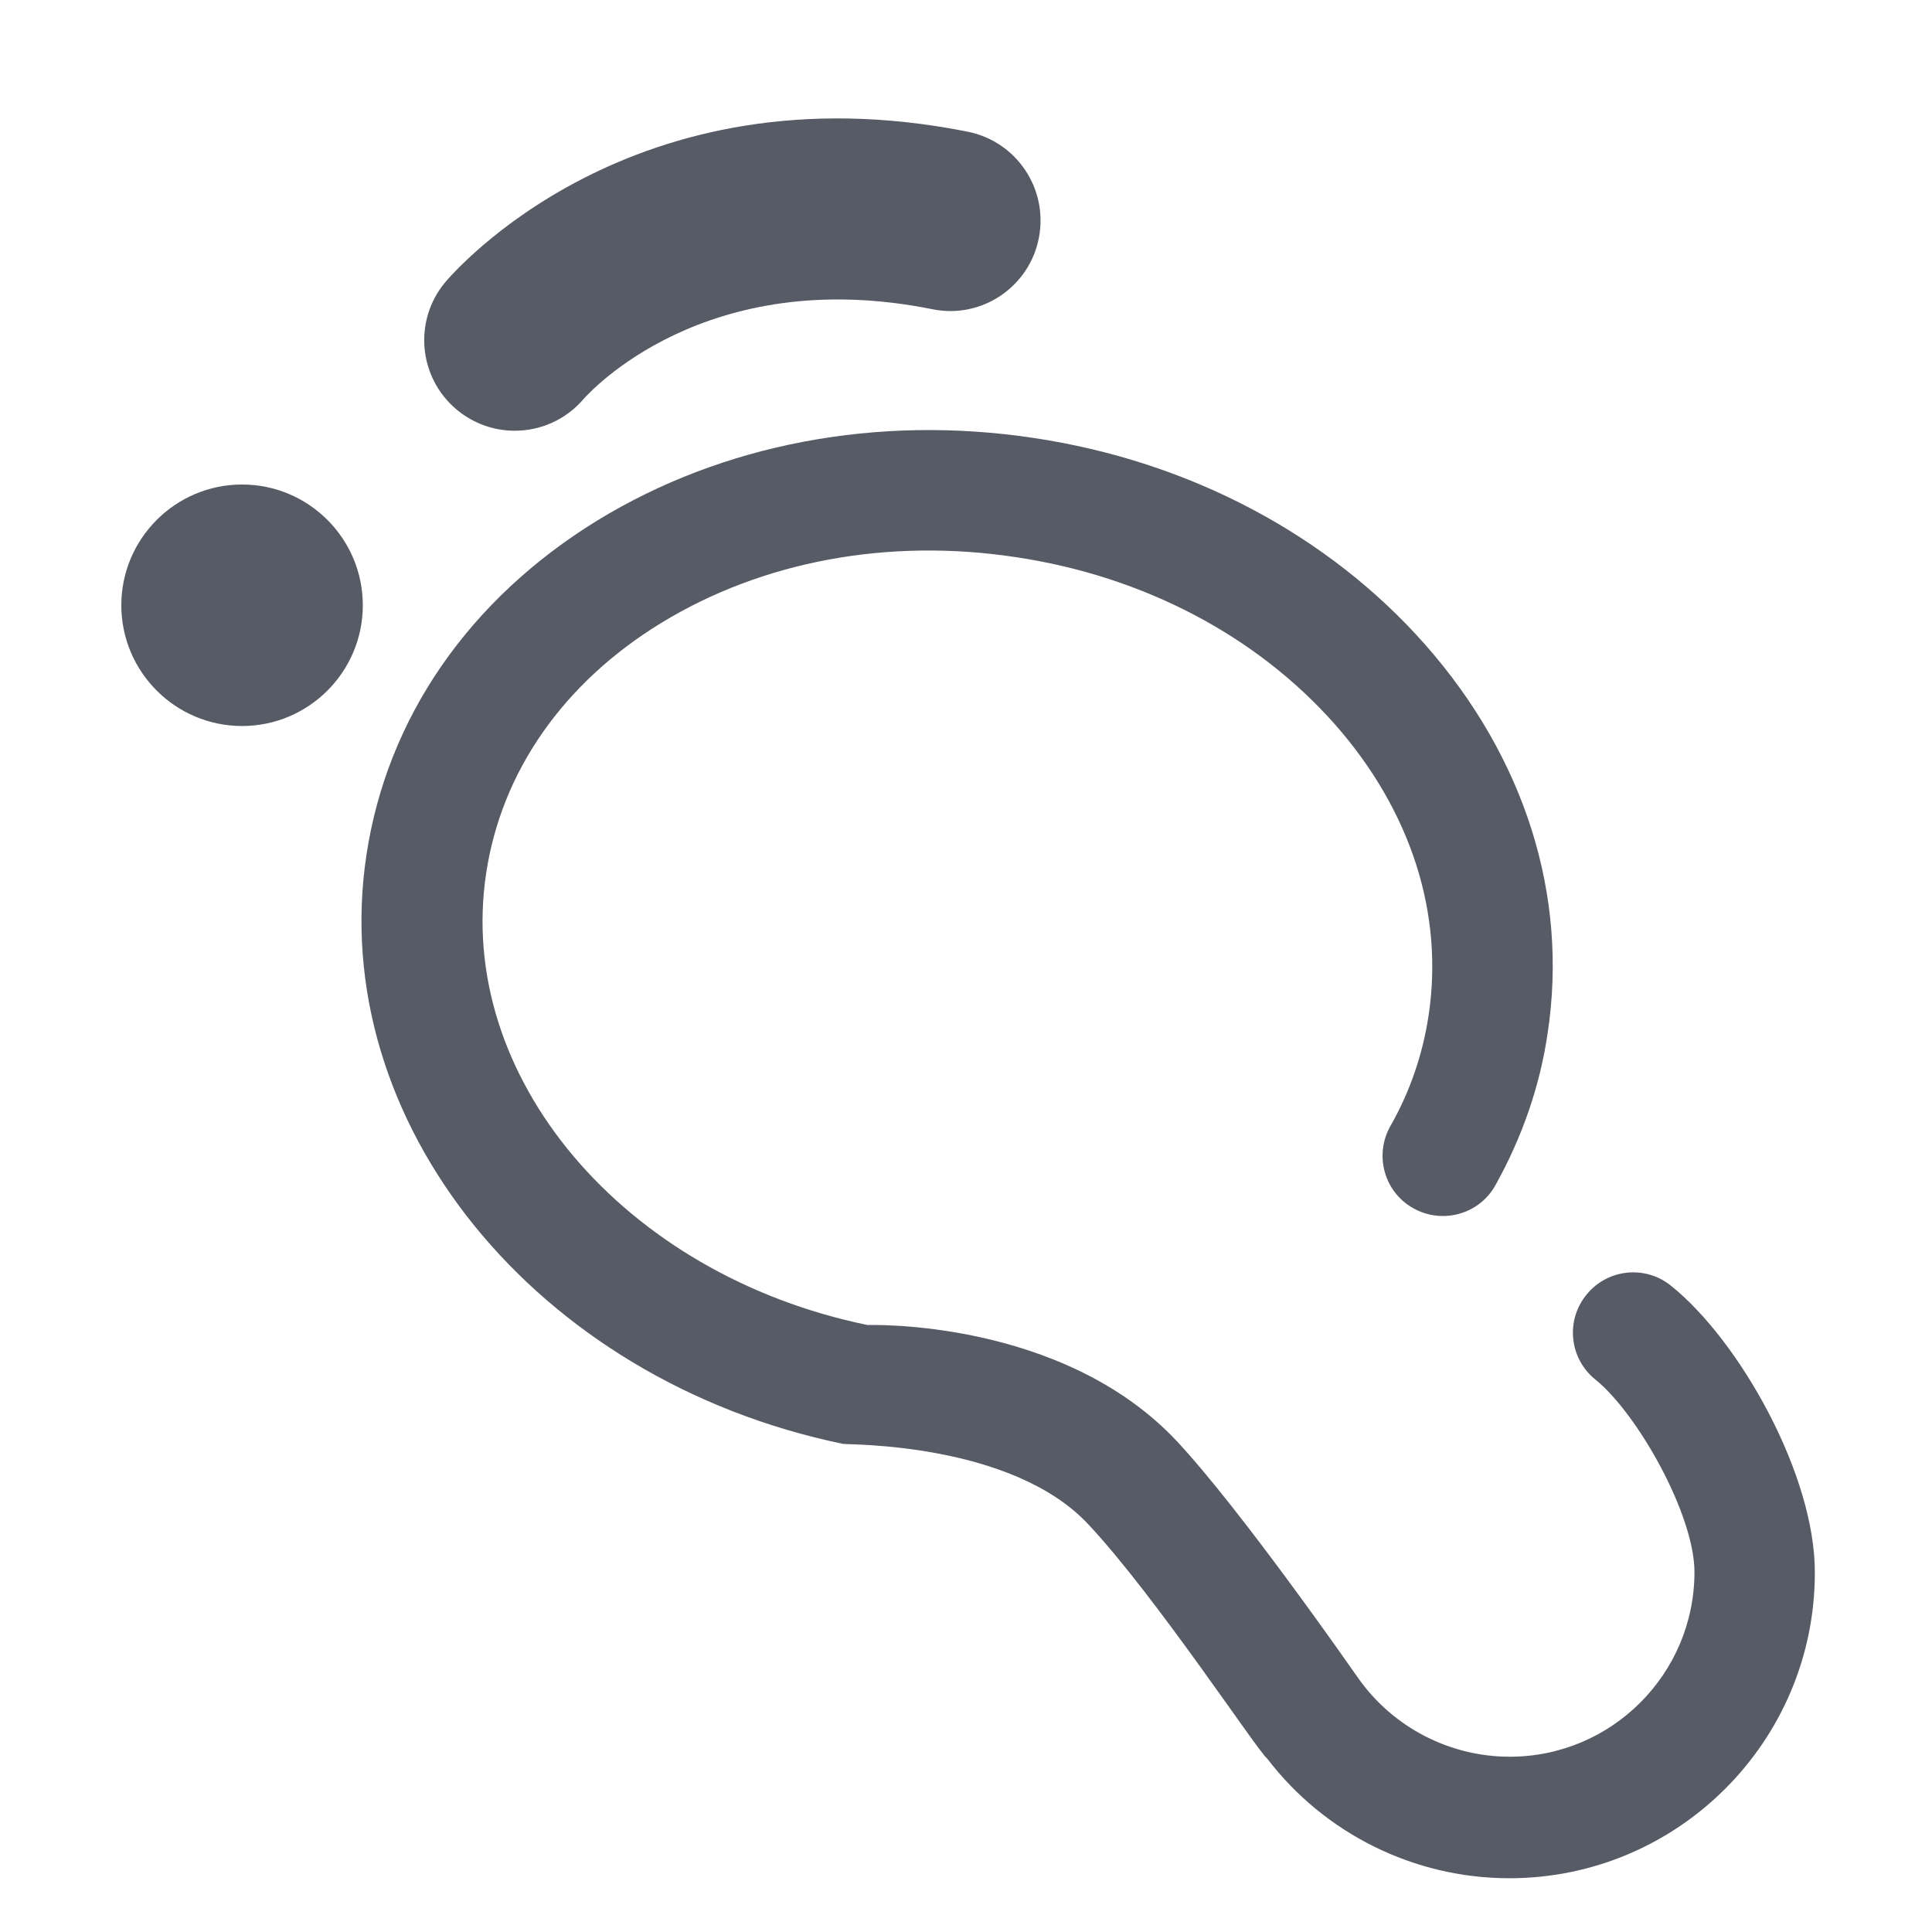 <svg xmlns="http://www.w3.org/2000/svg" viewBox="0 0 1024 1024" version="1.1"><path d="M885.7 681.5c-13.8-11.2-33.9-8.9-44.9 4.8-11.2 13.8-8.9 33.9 4.8 44.9 22.4 18.1 52.5 71.7 52.5 102 0 54-43.9 97.9-97.9 97.9-31.8 0-61.8-15.5-80.2-41.5-2.2-3.1-61.6-88.6-96.2-125.7-61.1-65.2-163.6-61.6-163.9-61.6C330.3 675.7 241.3 570.4 257.7 462.7c8.1-53.7 40.9-100.8 92.7-132.5 53.5-32.7 120.2-45.2 188-34.9 67.8 10.1 127.8 41.8 169.3 88.8 40.1 45.6 57.6 100.1 49.5 154-3.1 20.6-9.8 40.4-20.3 58.8-8.6 15.3-3.3 34.9 12.2 43.5 15.3 8.6 34.9 3.3 43.5-12.2 14.1-25.3 23.6-52.5 27.7-80.7 11-72.8-12-145.7-64.8-205.7-51.4-58.3-125.2-97.4-207.8-109.7-82.6-12.4-164.6 3.1-231 43.7-68.1 41.8-111.6 104.8-122.5 177.5-21.3 141.2 89.6 278.3 252.7 312 2.2 0.5 89.3-1 130 42.7 35.8 38.2 90.5 121.3 94.6 123.9 30.4 39.9 77.9 63.6 128.5 63.6 89.3 0 161.9-72.6 161.9-161.9C962.1 781.6 921.8 710.4 885.7 681.5z" fill="#575B66" p-id="1450"></path><path d="M64.3 320.8c0 35.3 28.7 64 64 64s64-28.7 64-64-28.7-64-64-64S64.3 285.5 64.3 320.8z" fill="#575B66" p-id="1451"></path><path d="M272.8 228.3c-11 0-22-3.8-31-11.4-20-17-22.7-46.8-6-67.1 4-4.8 98.7-115.6 277.1-80 26 5.2 42.8 30.4 37.7 56.4s-30.4 43-56.4 37.7c-120.8-24.3-182.3 44.7-184.9 47.6C299.8 222.6 286.4 228.3 272.8 228.3z" fill="#575B66" p-id="1452"></path></svg>